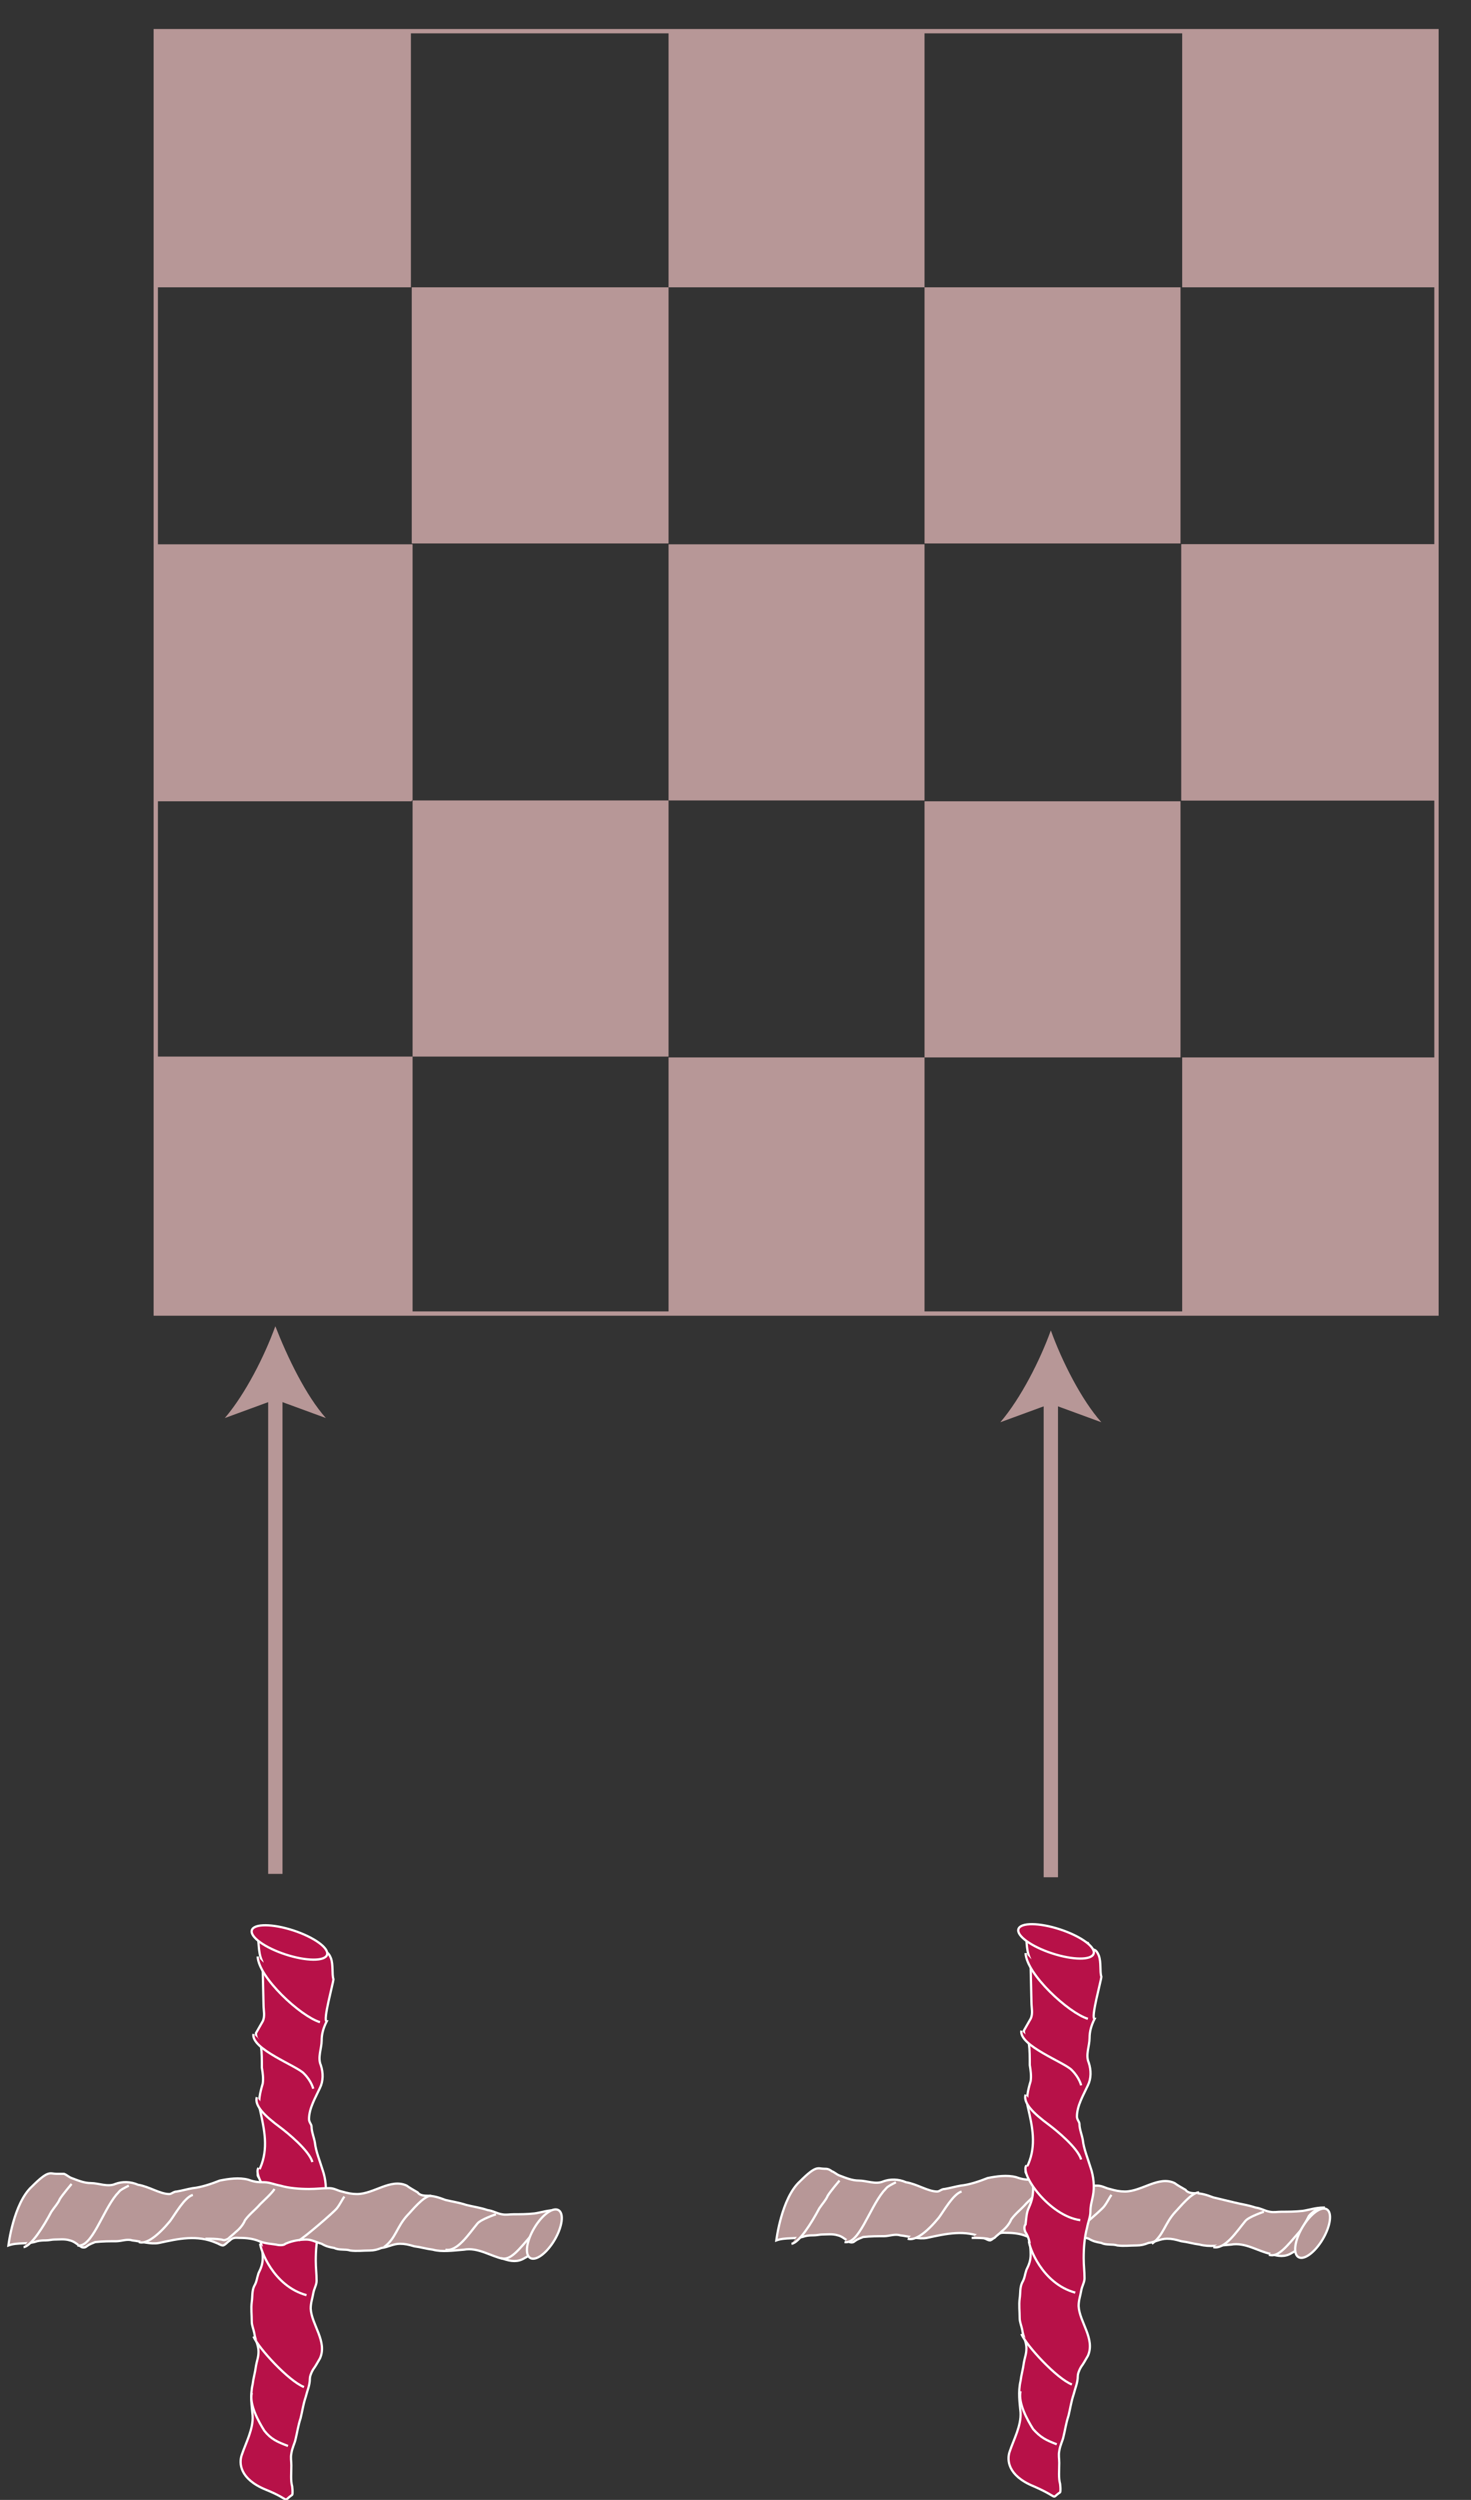 <?xml version="1.0" encoding="utf-8"?>
<!-- Generator: Adobe Illustrator 25.2.3, SVG Export Plug-In . SVG Version: 6.00 Build 0)  -->
<svg version="1.1" id="Layer_1" xmlns="http://www.w3.org/2000/svg" xmlns:xlink="http://www.w3.org/1999/xlink" x="0px" y="0px"
	 viewBox="0 0 174.7 296.7" style="enable-background:new 0 0 174.7 296.7;" xml:space="preserve">
<rect x="0" y="0" width="174.7" height="296.7" fill="#333333" stroke="none"/>
<style type="text/css">
	.st0{fill:#B71148;stroke:#FFFFFF;stroke-width:0.268;stroke-miterlimit:10;}
	.st1{fill:#B71148;stroke:#FFFFFF;stroke-width:0.268;stroke-miterlimit:9.998;}
	.st2{fill:#B79797;stroke:#FFFFFF;stroke-width:0.268;stroke-miterlimit:10;}
	.st3{fill:#B79797;stroke:#FFFFFF;stroke-width:0.268;stroke-miterlimit:10.001;}
	.st4{fill:#B79797;stroke:#FFFFFF;stroke-width:0.268;stroke-miterlimit:10;}
	.st5{fill:#B79797;stroke:#FFFFFF;stroke-width:0.268;stroke-miterlimit:10.001;}
	.st6{fill:#B71148;stroke:#FFFFFF;stroke-width:0.268;stroke-miterlimit:10;}
	.st7{fill:#B71148;stroke:#FFFFFF;stroke-width:0.268;stroke-miterlimit:9.998;}
	.st8{fill:none;stroke:#B79797;stroke-width:1.703;stroke-miterlimit:10;}
	.st9{fill:#B79797;}
	.st10{fill:none;stroke:#B79797;stroke-width:0.512;stroke-miterlimit:10;}
</style>
<g>
	<g>
		<g>
			<g>
				<path class="st0" d="M31.6,295.5c-3.2-1.3-3.2-3.2-2.9-4.1c0.5-1.5,1.4-3.1,1.3-4.7c-0.1-1.1-0.3-2.4,0-3.7
					c0.1-0.8,0.3-1.4,0.4-2.2c0.1-0.6,0.3-1,0.3-1.7c0-0.8-0.4-1.4-0.5-2.2c-0.1-0.5-0.3-0.9-0.3-1.4c0-0.8-0.1-1.5,0-2.3
					c0.1-0.6,0-1.3,0.3-1.9c0.3-0.5,0.3-0.9,0.5-1.5c0.3-0.6,0.5-1.1,0.5-1.8c0-0.9-0.1-1.8-0.5-2.5c-0.3-0.4-0.3-0.9-0.1-1.1
					c0.1-0.8,0.1-1.4,0.4-2c0.4-0.9,0.5-1.5,0.5-2.4c0-0.4,0.1-0.9-0.3-1.1c-0.3-0.3-0.6-0.5-0.6-0.8c0-0.3,0.1-0.5,0.3-0.8
					c1-2.3,0.5-4.5,0-6.8c-0.3-1,0-2.2,0.3-3.2c0.1-0.6,0-1.3-0.1-1.9c0-0.9,0-1.8-0.1-2.5c-0.1-0.4-0.3-0.8-0.5-1
					c-0.1-0.3-0.1-0.5-0.1-0.6c0.3-0.5,0.5-0.9,0.8-1.4c0.3-0.6,0.1-1.3,0.1-1.9c0-0.4-0.1-3.9-0.1-4.3c0-0.4,0-0.8-0.1-1
					c-0.5-1.1-0.3-2.4-0.6-3.6l7.5,1.8c0.6,1.3,0.8,0.3,1.3,1.5c0.3,0.8,0.1,1.9,0.3,2.5c0,0.4-1.3,5-0.8,5
					c-0.4,0.8-0.6,1.5-0.6,2.3c0,0.9-0.5,2-0.1,2.9c0.3,0.9,0.3,1.9-0.1,2.7c-0.5,1.1-1.3,2.4-1.3,3.7c0,0.4,0.3,0.6,0.3,0.9
					c0,0.6,0.3,1.3,0.4,1.9c0.1,1,0.6,2.2,0.9,3.2c0.4,1.1,0.5,2.4,0.3,3.4c-0.1,0.6-0.3,1.1-0.3,1.9c0,0.6-0.3,1.3-0.4,1.9
					c-0.3,1.1-0.4,2.4-0.4,3.6c0,0.9,0.1,1.5,0.1,2.4c0,0.5-0.3,0.9-0.4,1.5c-0.1,0.6-0.3,1.1-0.3,1.8c0.1,1.9,2,3.9,1.1,5.9
					c-0.3,0.5-0.5,0.9-0.8,1.3c-0.3,0.5-0.4,0.9-0.4,1.1c0,0.8-0.3,1.4-0.5,2.2c-0.3,0.9-0.4,1.7-0.6,2.5c-0.3,0.9-0.4,1.7-0.6,2.5
					c-0.1,0.5-0.4,1-0.5,1.7c-0.1,0.5,0,0.9,0,1.4c0,0.9-0.1,1.8,0.1,2.5c0.1,0.9,0,1,0,1C33.4,297,34.8,296.8,31.6,295.5z"/>
				<path class="st0" d="M30.6,232.2c0.1,2.5,5.1,7.1,7.4,7.8"/>
				<path class="st0" d="M30.1,241.4c-0.3,1.8,5.2,3.8,6,4.7c0.9,0.9,1.1,1.8,1.1,1.8"/>
				<path class="st0" d="M30.5,248.9c-0.3,1,0.9,2.2,2.8,3.6c0.8,0.6,3.4,2.7,3.8,4.1"/>
				<path class="st0" d="M30.7,257.3c-0.8,1,2.7,6,6.4,6.5"/>
				<path class="st0" d="M30.9,266.3c0,0.6,1.5,5,5.5,6.1"/>
				<path class="st0" d="M30.1,277.3c0.6,1.4,4.2,5.3,6,6"/>
				<path class="st0" d="M29.9,284c-0.3,1.4,0.8,3.4,1.5,4.5c0.8,1,1.5,1.3,2.8,1.8"/>
			</g>
			
				<ellipse transform="matrix(0.311 -0.95 0.95 0.311 -195.297 191.534)" class="st1" cx="34.4" cy="230.5" rx="1.5" ry="4.7"/>
		</g>
		<g>
			<g>
				<path class="st2" d="M65,266.8l1-4.5c-0.9,0-1.8,0.3-2.5,0.4c-0.9,0.1-1.8,0.1-2.5,0.1c-0.5,0-0.9,0.1-1.4,0
					c-0.6-0.1-1-0.4-1.7-0.5c-0.9-0.3-1.7-0.4-2.5-0.6c-0.9-0.3-1.7-0.4-2.5-0.6c-0.8-0.3-1.4-0.5-2.2-0.5c-0.5,0-0.9-0.1-1.1-0.4
					c-0.5-0.3-0.9-0.5-1.3-0.8c-1.9-0.9-3.9,1-5.9,1c-0.6,0-1.1-0.1-1.8-0.3c-0.5-0.1-0.9-0.4-1.5-0.4c-0.9,0-1.5,0.1-2.4,0.1
					c-1.1,0-2.4-0.1-3.4-0.4c-0.6-0.1-1.3-0.4-1.9-0.4c-0.6,0-1.1,0-1.9-0.3c-1.1-0.3-2.4-0.1-3.4,0.1c-1,0.4-2.2,0.8-3.2,0.9
					c-0.6,0.1-1.3,0.3-1.9,0.4c-0.4,0-0.6,0.3-0.9,0.3c-1.1,0-2.4-0.9-3.7-1.1c-0.9-0.4-1.9-0.4-2.7-0.1c-0.9,0.4-2-0.1-2.9-0.1
					c-0.8,0-1.5-0.3-2.3-0.6c-0.3-0.1-0.6-0.4-0.9-0.5c-0.3,0-0.5,0-0.9,0c-0.8,0-0.9-0.5-2.9,1.5c-2.2,2-2.8,7-2.8,7
					c1.1-0.4,2.3-0.1,3.4-0.5c0.4-0.1,0.8-0.1,1-0.1c0.4,0,0.8-0.1,1-0.1c0.6,0,1.3-0.1,1.9,0.1c0.5,0.1,0.9,0.5,1.4,0.8
					c0.3,0.1,0.5,0,0.6-0.1c0.4-0.3,0.8-0.4,1-0.5c0.9-0.1,1.8-0.1,2.5-0.1c0.6,0,1.3-0.3,1.9-0.1c1,0.1,2.2,0.5,3.2,0.3
					c2.3-0.5,4.5-1,6.8,0c0.3,0.1,0.5,0.3,0.8,0.3c0.3-0.1,0.5-0.4,0.8-0.6c0.4-0.4,0.8-0.3,1.1-0.3c0.9,0,1.7,0.1,2.4,0.4
					c0.8,0.3,1.4,0.3,2,0.4c0.4,0.1,0.9,0.1,1.1-0.1c0.9-0.4,1.8-0.5,2.5-0.5c0.6,0,1.1,0.3,1.8,0.5c0.5,0.3,0.9,0.4,1.5,0.5
					c0.6,0.3,1.3,0.1,1.9,0.3c0.8,0.1,1.5,0,2.3,0c0.5,0,0.9-0.1,1.4-0.3c0.8-0.1,1.4-0.5,2.2-0.5c0.6,0,1,0.1,1.7,0.3
					c0.8,0.1,1.4,0.3,2.2,0.4c1.1,0.3,2.4,0.1,3.7,0c1.7-0.3,3.2,0.8,4.7,1.1c0.9,0.3,1.7,0.4,2.5-0.1c0.5-0.3,1-0.5,1.5-0.8
					C64.2,267.1,64.6,267.1,65,266.8L65,266.8"/>
				<path class="st2" d="M2.8,266.7c0.9-0.1,2.4-2.5,3.3-4.2c0.4-0.6,0.8-1,1-1.5c0.3-0.5,1.4-1.8,1.4-1.8"/>
				<path class="st2" d="M9.2,266.5c1.7,0.3,2.9-3.9,4.6-6c0.3-0.3,0.4-0.5,0.6-0.6c0.1-0.1,0.9-0.5,0.9-0.5"/>
				<path class="st2" d="M16.5,266.1c0.9,0.3,2.3-0.8,3.7-2.5c0.6-0.8,1.7-2.8,2.7-3.1"/>
				<path class="st2" d="M24.4,265.7c0.6,0,1.3,0,1.9,0.1c0.3,0.1,0.4,0.1,0.8-0.1c0.3-0.3,0.6-0.5,0.9-0.8c0.5-0.4,0.9-0.9,1.1-1.4
					c0.6-0.8,1.1-1.1,1.8-1.9c0.4-0.4,1.4-1.3,1.7-1.8"/>
				<path class="st2" d="M35.5,265.9c0.6-0.3,4.1-3.3,4.5-3.8c0.4-0.5,0.6-1,0.9-1.4"/>
				<path class="st2" d="M45.6,266.7c1.4-1,1.5-2.4,2.8-3.8c0.5-0.5,1.9-2.3,2.8-2.3"/>
				<path class="st2" d="M52.9,267c1.4,0.3,2.8-1.9,3.8-3.1c0.4-0.5,2.2-1.1,2.2-1.1"/>
				<path class="st2" d="M59.5,268c1.1,0.4,2.2-1.1,3.6-2.7c0.3-0.3,0.9-1.4,1.1-1.8c0.1-0.3,1-0.9,1.1-1"/>
			</g>
			<ellipse transform="matrix(0.51 -0.86 0.86 0.51 -196.332 185.589)" class="st3" cx="64.7" cy="265.1" rx="3.3" ry="1.4"/>
		</g>
	</g>
	<g>
		<g>
			<g>
				<path class="st4" d="M156.2,266.5l1-4.5c-0.9,0-1.8,0.3-2.5,0.4c-0.9,0.1-1.8,0.1-2.5,0.1c-0.5,0-0.9,0.1-1.4,0
					c-0.6-0.1-1-0.4-1.7-0.5c-0.9-0.3-1.7-0.4-2.5-0.6s-1.7-0.4-2.5-0.6c-0.8-0.3-1.4-0.5-2.2-0.5c-0.5,0-0.9-0.1-1.1-0.4
					c-0.5-0.3-0.9-0.5-1.3-0.8c-1.9-0.9-3.9,1-5.9,1c-0.6,0-1.1-0.1-1.8-0.3c-0.5-0.1-0.9-0.4-1.5-0.4c-0.9,0-1.5,0.1-2.4,0.1
					c-1.1,0-2.4-0.1-3.4-0.4c-0.6-0.1-1.3-0.4-1.9-0.4c-0.6,0-1.1,0-1.9-0.3c-1.1-0.3-2.4-0.1-3.4,0.1c-1,0.4-2.2,0.8-3.2,0.9
					c-0.6,0.1-1.3,0.3-1.9,0.4c-0.4,0-0.6,0.3-0.9,0.3c-1.1,0-2.4-0.9-3.7-1.1c-0.9-0.4-1.9-0.4-2.7-0.1c-0.9,0.4-2-0.1-2.9-0.1
					c-0.8,0-1.5-0.3-2.3-0.6c-0.3-0.1-0.6-0.4-0.9-0.5c-0.4-0.3-0.6-0.3-0.9-0.3c-0.8,0-0.9-0.5-2.9,1.5c-2.2,2-2.8,7-2.8,7
					c1.1-0.4,2.3-0.1,3.4-0.5c0.4-0.1,0.8-0.1,1-0.1c0.4,0,0.8-0.1,1-0.1c0.6,0,1.3-0.1,1.9,0.1c0.5,0.1,0.9,0.5,1.4,0.8
					c0.3,0.1,0.5,0,0.6-0.1c0.4-0.3,0.8-0.4,1-0.5c0.9-0.1,1.8-0.1,2.5-0.1c0.6,0,1.3-0.3,1.9-0.1c1,0.1,2.2,0.5,3.2,0.3
					c2.3-0.5,4.5-1,6.7,0c0.3,0.1,0.5,0.3,0.8,0.3c0.3-0.1,0.5-0.4,0.8-0.6c0.4-0.4,0.8-0.3,1.1-0.3c0.9,0,1.7,0.1,2.4,0.4
					c0.8,0.3,1.4,0.3,2,0.4c0.4,0.1,0.9,0.1,1.1-0.1c0.9-0.4,1.8-0.5,2.5-0.5c0.6,0,1.1,0.3,1.8,0.5c0.5,0.3,0.9,0.4,1.5,0.5
					c0.6,0.3,1.3,0.1,1.9,0.3c0.8,0.1,1.5,0,2.3,0c0.5,0,0.9-0.1,1.4-0.3c0.8-0.1,1.4-0.5,2.2-0.5c0.6,0,1,0.1,1.7,0.3
					c0.8,0.1,1.4,0.3,2.2,0.4c1.1,0.3,2.4,0.1,3.7,0c1.7-0.3,3.2,0.8,4.7,1.1c0.9,0.3,1.7,0.4,2.5-0.1c0.5-0.3,1-0.5,1.5-0.8
					C155.4,266.8,155.9,266.8,156.2,266.5L156.2,266.5"/>
				<path class="st4" d="M94,266.3c0.9-0.1,2.4-2.5,3.3-4.2c0.4-0.6,0.8-1,1-1.5c0.3-0.5,1.4-1.8,1.4-1.8"/>
				<path class="st4" d="M100.3,266.1c1.7,0.3,2.9-3.9,4.6-6c0.3-0.3,0.4-0.5,0.6-0.6c0.1-0.1,0.9-0.5,0.9-0.5"/>
				<path class="st4" d="M107.8,265.7c0.9,0.3,2.3-0.8,3.7-2.5c0.6-0.8,1.7-2.8,2.7-3.1"/>
				<path class="st4" d="M115.4,265.6c0.6,0,1.3,0,1.9,0.1c0.3,0.1,0.4,0.1,0.8-0.1c0.3-0.3,0.6-0.5,0.9-0.8
					c0.5-0.4,0.9-0.9,1.1-1.4c0.6-0.8,1.1-1.1,1.8-1.9c0.4-0.4,1.4-1.3,1.7-1.8"/>
				<path class="st4" d="M126.6,265.7c0.6-0.3,4.1-3.3,4.5-3.8s0.6-1,0.9-1.4"/>
				<path class="st4" d="M136.8,266.3c1.4-1,1.5-2.4,2.8-3.8c0.5-0.5,1.9-2.3,2.8-2.3"/>
				<path class="st4" d="M144.1,266.7c1.4,0.3,2.8-1.9,3.8-3.1c0.4-0.5,2.2-1.1,2.2-1.1"/>
				<path class="st4" d="M150.7,267.6c1.1,0.4,2.2-1.1,3.6-2.7c0.3-0.3,0.9-1.4,1.1-1.8c0.1-0.3,1-0.9,1.1-1"/>
			</g>
			<ellipse transform="matrix(0.51 -0.86 0.86 0.51 -151.52 263.969)" class="st5" cx="155.9" cy="265" rx="3.3" ry="1.4"/>
		</g>
		<g>
			<g>
				<path class="st6" d="M122.8,295.1c-3.2-1.3-3.2-3.2-2.9-4.1c0.5-1.5,1.4-3.1,1.3-4.7c-0.1-1.1-0.3-2.4,0-3.7
					c0.1-0.8,0.3-1.4,0.4-2.2c0.1-0.6,0.3-1,0.3-1.7c0-0.8-0.4-1.4-0.5-2.2c-0.1-0.5-0.3-0.9-0.3-1.4c0-0.8-0.1-1.5,0-2.3
					c0.1-0.6,0-1.3,0.3-1.9c0.3-0.5,0.3-0.9,0.5-1.5c0.3-0.6,0.5-1.1,0.5-1.8c0-0.9-0.1-1.8-0.5-2.5c-0.3-0.4-0.3-0.9-0.1-1.1
					c0.1-0.8,0.1-1.4,0.4-2c0.4-0.9,0.5-1.5,0.5-2.4c0-0.4,0.1-0.9-0.3-1.1c-0.3-0.3-0.6-0.5-0.6-0.8s0.1-0.5,0.3-0.8
					c1-2.3,0.5-4.5,0-6.7c-0.3-1,0-2.2,0.3-3.2c0.1-0.6,0-1.3-0.1-1.9c0-0.9,0-1.8-0.1-2.5c-0.1-0.4-0.3-0.8-0.5-1
					c-0.1-0.3-0.1-0.5-0.1-0.6c0.3-0.5,0.5-0.9,0.8-1.4c0.3-0.6,0.1-1.3,0.1-1.9c0-0.4-0.1-3.9-0.1-4.3c0-0.4,0-0.8-0.1-1
					c-0.5-1.1-0.3-2.4-0.6-3.6l7.5,1.8c0.6,1.3,0.8,0.3,1.3,1.5c0.3,0.8,0.1,1.9,0.3,2.5c0,0.4-1.3,5-0.8,5
					c-0.4,0.8-0.6,1.5-0.6,2.3c0,0.9-0.5,2-0.1,2.9c0.3,0.9,0.3,1.9-0.1,2.7c-0.5,1.1-1.3,2.4-1.3,3.7c0,0.4,0.3,0.6,0.3,0.9
					c0,0.6,0.3,1.3,0.4,1.9c0.1,1,0.6,2.2,0.9,3.2c0.4,1.1,0.5,2.4,0.3,3.4c-0.1,0.6-0.3,1.1-0.3,1.9c0,0.6-0.3,1.3-0.4,1.9
					c-0.3,1.1-0.4,2.4-0.4,3.6c0,0.9,0.1,1.5,0.1,2.4c0,0.5-0.3,0.9-0.4,1.5c-0.1,0.6-0.3,1.1-0.3,1.8c0.1,1.9,2,3.9,1.1,5.9
					c-0.3,0.5-0.5,0.9-0.8,1.3c-0.3,0.5-0.4,0.9-0.4,1.1c0,0.8-0.3,1.4-0.5,2.2c-0.3,0.9-0.4,1.7-0.6,2.5c-0.3,0.9-0.4,1.7-0.6,2.5
					c-0.1,0.5-0.4,1-0.5,1.7c-0.1,0.5,0,0.9,0,1.4c0,0.9-0.1,1.8,0.1,2.5c0.1,0.9,0,1,0,1C124.7,296.6,126,296.5,122.8,295.1z"/>
				<path class="st6" d="M121.8,231.8c0.1,2.5,5.1,7.1,7.4,7.8"/>
				<path class="st6" d="M121.3,241c-0.3,1.8,5.2,3.8,6,4.7c0.9,0.9,1.1,1.8,1.1,1.8"/>
				<path class="st6" d="M121.8,248.6c-0.3,1,0.9,2.2,2.8,3.6c0.8,0.6,3.4,2.7,3.8,4.1"/>
				<path class="st6" d="M121.9,257c-0.8,1,2.7,6,6.4,6.5"/>
				<path class="st6" d="M122.2,266c0,0.6,1.5,5,5.5,6.1"/>
				<path class="st6" d="M121.3,277c0.6,1.4,4.2,5.3,6,6"/>
				<path class="st6" d="M121.2,283.8c-0.3,1.4,0.8,3.4,1.5,4.5c0.9,1,1.5,1.3,2.8,1.8"/>
			</g>
			
				<ellipse transform="matrix(0.311 -0.95 0.95 0.311 -132.493 277.981)" class="st7" cx="125.5" cy="230.4" rx="1.5" ry="4.7"/>
		</g>
	</g>
	<g>
		<g>
			<line class="st8" x1="32.7" y1="165.1" x2="32.7" y2="222.4"/>
			<g>
				<path class="st9" d="M32.7,157.4c-1.3,3.6-3.6,8.1-6,10.9l6-2.2l6,2.2C36.3,165.6,34.1,161,32.7,157.4z"/>
			</g>
		</g>
	</g>
	<g>
		<g>
			<line class="st8" x1="124.8" y1="165.6" x2="124.8" y2="222.8"/>
			<g>
				<path class="st9" d="M124.8,157.9c-1.3,3.6-3.6,8.1-6,10.9l6-2.2l6,2.2C128.4,166.1,126.1,161.5,124.8,157.9z"/>
			</g>
		</g>
	</g>
	<g>
		<rect x="18.4" y="3.7" class="st9" width="30.4" height="30.4"/>
		<rect x="48.9" y="34.1" class="st9" width="30.5" height="30.4"/>
		<rect x="79.4" y="3.7" class="st9" width="30.4" height="30.4"/>
		<rect x="18.6" y="64.6" class="st9" width="30.4" height="30.4"/>
		<rect x="109.8" y="34.1" class="st9" width="30.4" height="30.4"/>
		<rect x="140.3" y="64.6" class="st9" width="30.3" height="30.4"/>
		<rect x="140.4" y="3.7" class="st9" width="30.1" height="30.4"/>
		<rect x="18.5" y="64.7" class="st9" width="30.4" height="30.4"/>
		<rect x="49" y="95" class="st9" width="30.4" height="30.4"/>
		<rect x="79.4" y="125.5" class="st9" width="30.4" height="30.4"/>
		<rect x="79.4" y="64.6" class="st9" width="30.4" height="30.4"/>
		<rect x="18.6" y="125.4" class="st9" width="30.4" height="30.4"/>
		<rect x="109.8" y="95.1" class="st9" width="30.4" height="30.4"/>
		<rect x="140.4" y="125.5" class="st9" width="30.2" height="30.4"/>
		<rect x="140.3" y="64.6" class="st9" width="30.3" height="30.4"/>
		<rect x="18.5" y="3.7" class="st10" width="152.1" height="152.2"/>
	</g>
</g>
</svg>
